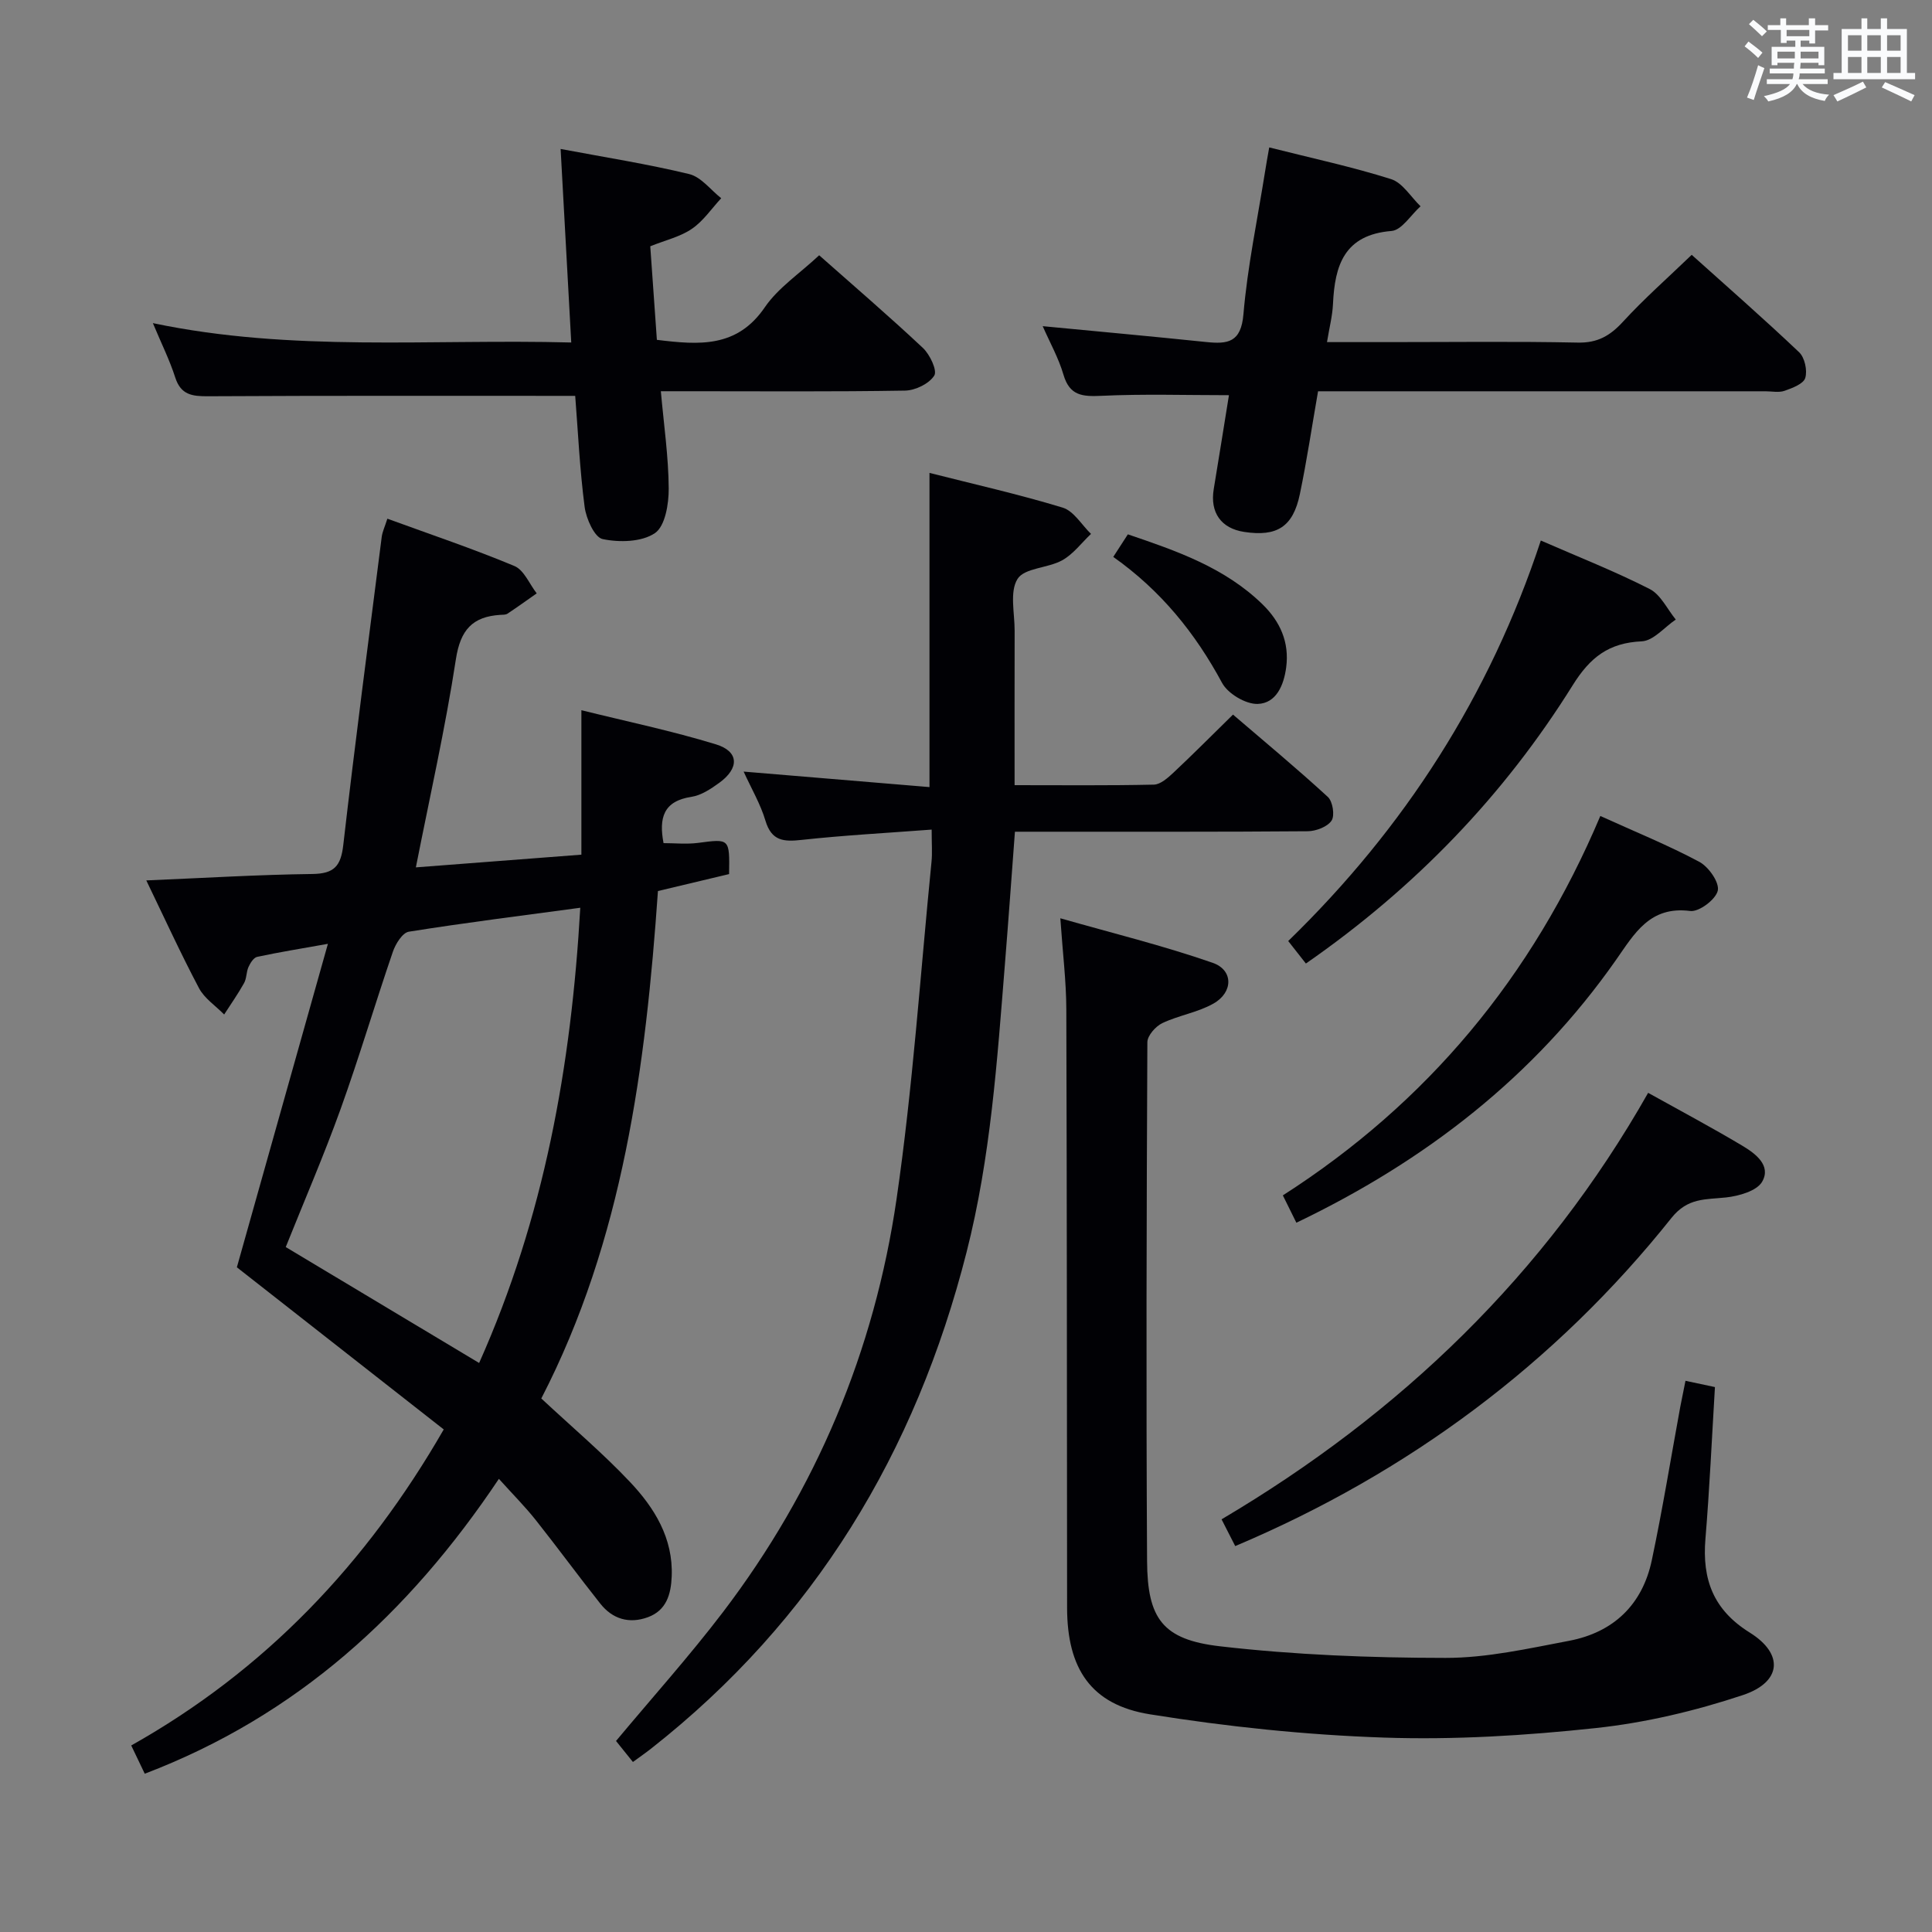 <svg enable-background="new 0 0 400 400" viewBox="0 0 400 400" xmlns="http://www.w3.org/2000/svg"><rect x="0" y="0" width="400" height="400" fill="#808080" stroke="none"/><g fill="#010105"><path d="m112.07 289.54c6.55 6.1 12.79 11.38 18.37 17.29 5.07 5.37 8.95 11.63 8.63 19.55-.15 3.7-1.09 7.04-4.94 8.45-3.86 1.41-7.31.39-9.85-2.82-4.54-5.72-8.85-11.62-13.39-17.34-2.17-2.73-4.64-5.21-7.6-8.49-18.72 27.98-41.96 49.09-73.32 61.05-.86-1.79-1.69-3.52-2.8-5.85 27.68-15.56 48.66-37.56 64.7-65.43-14.38-11.27-28.75-22.53-42.83-33.57 6.07-21.56 12.26-43.56 18.85-66.97-5.78 1.03-10.24 1.75-14.65 2.7-.73.16-1.42 1.27-1.79 2.09-.47 1.04-.37 2.36-.92 3.34-1.25 2.24-2.73 4.34-4.12 6.5-1.77-1.81-4.09-3.32-5.22-5.47-3.78-7.15-7.15-14.52-10.9-22.29 11.93-.5 23.16-1.19 34.41-1.33 4.5-.06 5.87-1.65 6.37-5.99 2.45-21.29 5.25-42.53 7.96-63.79.14-1.09.65-2.13 1.17-3.78 9.01 3.29 17.79 6.24 26.31 9.8 1.98.83 3.1 3.72 4.61 5.66-2.01 1.41-4.01 2.85-6.06 4.21-.38.25-.97.21-1.47.24-5.77.36-8.27 3.12-9.2 9.17-2.18 14.23-5.37 28.31-8.29 43.11 11.57-.89 22.76-1.74 34.27-2.63 0-9.87 0-19.41 0-29.91 9.38 2.33 18.75 4.28 27.86 7.07 4.8 1.47 4.88 4.94.65 7.99-1.73 1.25-3.72 2.58-5.74 2.88-5.81.87-6.75 4.4-5.76 9.58 2.32 0 4.78.26 7.16-.05 6.53-.86 6.53-.95 6.41 6.46-4.66 1.11-9.45 2.25-14.73 3.51-2.53 36.27-7.2 72.22-24.15 105.06zm-12.87-7.35c13.47-30.19 19.07-61.46 20.94-94.25-12.29 1.66-23.92 3.11-35.5 4.96-1.31.21-2.75 2.53-3.3 4.15-3.71 10.82-6.95 21.8-10.82 32.56-3.47 9.64-7.55 19.06-11.36 28.58 13.21 7.92 26.3 15.76 40.04 24z"/><path d="m192.89 171.76c-9.43.71-18.18 1.18-26.89 2.13-3.72.41-6.25.27-7.52-3.97-1.02-3.43-2.89-6.6-4.52-10.17 13.18 1.1 25.84 2.16 38.48 3.21 0-22.15 0-43.24 0-65.05 9.17 2.33 18.48 4.42 27.58 7.19 2.29.7 3.93 3.57 5.86 5.44-1.97 1.86-3.67 4.19-5.96 5.46-2.96 1.65-7.81 1.56-9.25 3.86-1.67 2.65-.59 7.08-.6 10.74-.03 10.46-.01 20.92-.01 31.96 9.92 0 19.38.1 28.83-.11 1.38-.03 2.91-1.41 4.07-2.49 4-3.75 7.87-7.65 12.32-12.01 6.46 5.54 13.2 11.13 19.64 17.05 1.01.93 1.47 3.85.76 4.91-.86 1.28-3.22 2.17-4.93 2.19-18.16.15-36.32.09-54.49.1-1.81 0-3.63 0-6.13 0-.7 9.31-1.34 18.34-2.07 27.37-1.61 20.03-2.95 40.07-7.94 59.67-10.54 41.46-31.51 76.24-65.38 102.84-1.04.82-2.14 1.57-3.7 2.72-1.24-1.54-2.43-3.01-3.5-4.35 7.54-9.04 15.2-17.57 22.12-26.65 19.33-25.38 31.38-54.1 35.96-85.54 3.37-23.14 4.92-46.55 7.24-69.84.18-1.82.03-3.65.03-6.66z"/><path d="m348.96 285.88c2.35.5 4.08.87 6.1 1.3-.64 10.6-1.11 21.04-1.97 31.44-.69 8.36 1.61 14.68 9.18 19.39 7.11 4.43 6.61 10.27-1.46 12.95-9.84 3.27-20.16 5.72-30.45 6.82-14.52 1.56-29.24 2.46-43.81 1.97-16.2-.55-32.46-2.25-48.47-4.82-12.23-1.96-17.13-9.48-17.15-22.04-.04-41.31-.03-82.63-.16-123.94-.02-5.79-.74-11.57-1.24-18.83 10.86 3.1 21.37 5.68 31.54 9.22 4.32 1.5 4.27 6.12.16 8.44-3.25 1.84-7.19 2.43-10.59 4.05-1.39.66-3.08 2.59-3.09 3.94-.17 35.82-.27 71.63-.06 107.45.07 11.92 3.23 16.26 15.12 17.63 15.46 1.78 31.12 2.39 46.69 2.4 8.53.01 17.12-1.94 25.57-3.54 9.19-1.75 15.18-7.48 17.12-16.69 2.23-10.54 3.95-21.19 5.9-31.79.31-1.59.64-3.2 1.07-5.35z"/><path d="m169.6 52.85c7.12 6.31 14.45 12.59 21.48 19.19 1.45 1.36 3.01 4.68 2.35 5.72-1.06 1.68-3.91 3.07-6.03 3.11-14.83.25-29.66.13-44.49.13-1.79 0-3.59 0-6.09 0 .63 7.04 1.59 13.59 1.63 20.15.02 3.19-.74 7.8-2.86 9.23-2.73 1.85-7.35 1.96-10.82 1.23-1.68-.35-3.41-4.21-3.73-6.67-1.02-7.84-1.38-15.77-1.95-22.98-25.77 0-50.88-.06-76 .08-3.3.02-5.65-.27-6.81-3.89-1.16-3.61-2.87-7.04-4.63-11.25 28.81 6.05 57.4 3.24 86.62 4.01-.74-13.56-1.46-26.57-2.2-40.07 9.17 1.73 17.98 3.11 26.62 5.2 2.47.6 4.43 3.27 6.63 5-2 2.15-3.71 4.73-6.08 6.34-2.39 1.64-5.43 2.33-8.61 3.61.46 6.41.91 12.81 1.37 19.37 8.72 1.07 16.61 1.71 22.38-6.79 2.76-4.01 7.14-6.9 11.22-10.72z"/><path d="m262.78 30.52c8.95 2.26 17.22 4.03 25.24 6.57 2.38.76 4.08 3.69 6.09 5.62-2 1.78-3.89 4.94-6.01 5.11-9.78.79-11.75 7.09-12.12 15.12-.11 2.43-.74 4.84-1.24 7.89h12.96c12.99 0 25.99-.17 38.97.1 4.11.09 6.7-1.43 9.36-4.33 4.36-4.75 9.23-9.04 14.22-13.84 7.29 6.55 14.91 13.21 22.24 20.17 1.16 1.1 1.74 3.77 1.27 5.32-.37 1.23-2.67 2.09-4.28 2.66-1.19.42-2.64.1-3.97.1-28.98 0-57.96 0-86.95 0-1.81 0-3.61 0-5.67 0-1.28 7.32-2.32 14.35-3.77 21.3-1.41 6.77-4.73 8.85-11.51 7.82-4.8-.72-7.12-4.02-6.32-8.86 1.08-6.53 2.12-13.07 3.15-19.45-8.92 0-17.67-.28-26.39.13-3.92.18-6.59.01-7.87-4.37-1.01-3.46-2.83-6.69-4.3-10.05 11.47 1.1 22.66 2.12 33.83 3.28 4.46.46 7.23.13 7.73-5.74.84-9.89 2.91-19.67 4.47-29.49.22-1.46.49-2.89.87-5.06z"/><path d="m341.23 226.26c6.79 3.78 13.24 7.21 19.5 10.95 2.7 1.61 6.03 4.08 4.11 7.44-1.1 1.93-4.83 2.98-7.5 3.27-4.22.46-7.91.01-11.28 4.24-23.96 30.07-54.44 52.78-90.32 67.94-.84-1.65-1.71-3.34-2.83-5.54 37.03-21.89 67.01-50.7 88.32-88.3z"/><path d="m331.33 168.94c7.29 3.31 14.07 6.06 20.49 9.49 1.93 1.03 4.2 4.27 3.83 5.96-.4 1.82-3.89 4.46-5.71 4.22-8.39-1.08-11.56 4.72-15.38 10.16-16.95 24.18-39.47 41.59-66.16 54.38-.86-1.74-1.65-3.33-2.8-5.66 29.87-19.14 51.64-45.21 65.73-78.55z"/><path d="m270.37 199.49c-1.27-1.62-2.27-2.89-3.66-4.66 24.09-23.4 41.71-50.8 52.3-82.92 7.83 3.42 15.36 6.38 22.54 10.04 2.28 1.16 3.63 4.16 5.4 6.32-2.34 1.58-4.63 4.4-7.04 4.51-6.82.31-10.68 3.28-14.31 9.11-14.24 22.81-32.59 41.88-55.23 57.6z"/><path d="m230.49 115.3c1.14-1.76 1.94-2.99 3.02-4.67 10.08 3.42 20.06 6.86 27.9 14.51 3.63 3.55 5.57 7.83 4.88 13.04-.49 3.73-2.08 7.44-5.9 7.56-2.47.08-6.17-2.12-7.37-4.35-5.54-10.27-12.61-19.07-22.53-26.09z"/></g><path d="m361.2 9.6.8-1c.9.7 1.9 1.4 2.9 2.3l-.9 1.1c-1-1-2-1.8-2.8-2.4zm.5 10.6c.9-2.1 1.6-4.3 2.3-6.7.4.2.8.4 1.3.6-.7 2.1-1.5 4.3-2.2 6.6zm.4-15.2.9-.9c1 .8 2 1.6 2.8 2.4l-1 1c-.9-.9-1.8-1.7-2.7-2.5zm12.5-1.2h1.2v1.4h2.7v1.1h-2.7v2.7h-1.2v-.6h-1.8v1.3h4.9v3.8h-1.2v-.5h-3.7c0 .4-.1.9-.1 1.2h5.1v1h-5.2c0 .5-.1.9-.2 1.2h6v1h-5.2c1.1 1.3 2.9 2 5.5 2.2-.4.4-.7.8-.9 1.3-2.9-.5-4.8-1.6-5.7-3.5h-.1c-.8 1.7-2.7 2.9-5.9 3.6-.2-.4-.6-.8-.9-1.1 2.8-.6 4.6-1.4 5.4-2.5h-4.8v-1h5.3c.1-.3.2-.7.2-1.2h-4.9v-1h5c0-.4 0-.8.1-1.2h-3.5v.5h-1.2v-3.8h4.9v-1.3h-1.8v.5h-1.2v-2.7h-2.7v-1h2.6v-1.4h1.2v1.4h4.7v-1.4zm-6.6 8.3h3.6c0-.4 0-.9 0-1.4h-3.6zm1.9-4.6h4.7v-1.3h-4.7zm6.6 3.2h-3.7v1.4h3.7z" fill="#fafbfc"/><path d="m385.3 3.8h1.3v2.2h2.8v-2.2h1.3v2.2h4.1v9.1h1.7v1.3h-16.9v-1.3h1.7v-9.1h4.1v-2.2zm.4 13.1.7 1.2c-1.8.9-3.8 1.9-6 2.9-.2-.4-.5-.8-.8-1.3 2.3-1 4.3-1.9 6.1-2.8zm-3.1-6.4h2.8v-3.2h-2.8zm0 4.6h2.8v-3.3h-2.8zm4-4.6h2.8v-3.2h-2.8zm0 4.6h2.8v-3.3h-2.8zm3.7 1.9c2.1.9 4.1 1.8 6.1 2.7l-.7 1.3c-2.2-1.1-4.2-2-6.1-2.9zm3.2-9.7h-2.8v3.2h2.8zm-2.8 7.8h2.8v-3.3h-2.8z" fill="#fafbfc"/></svg>